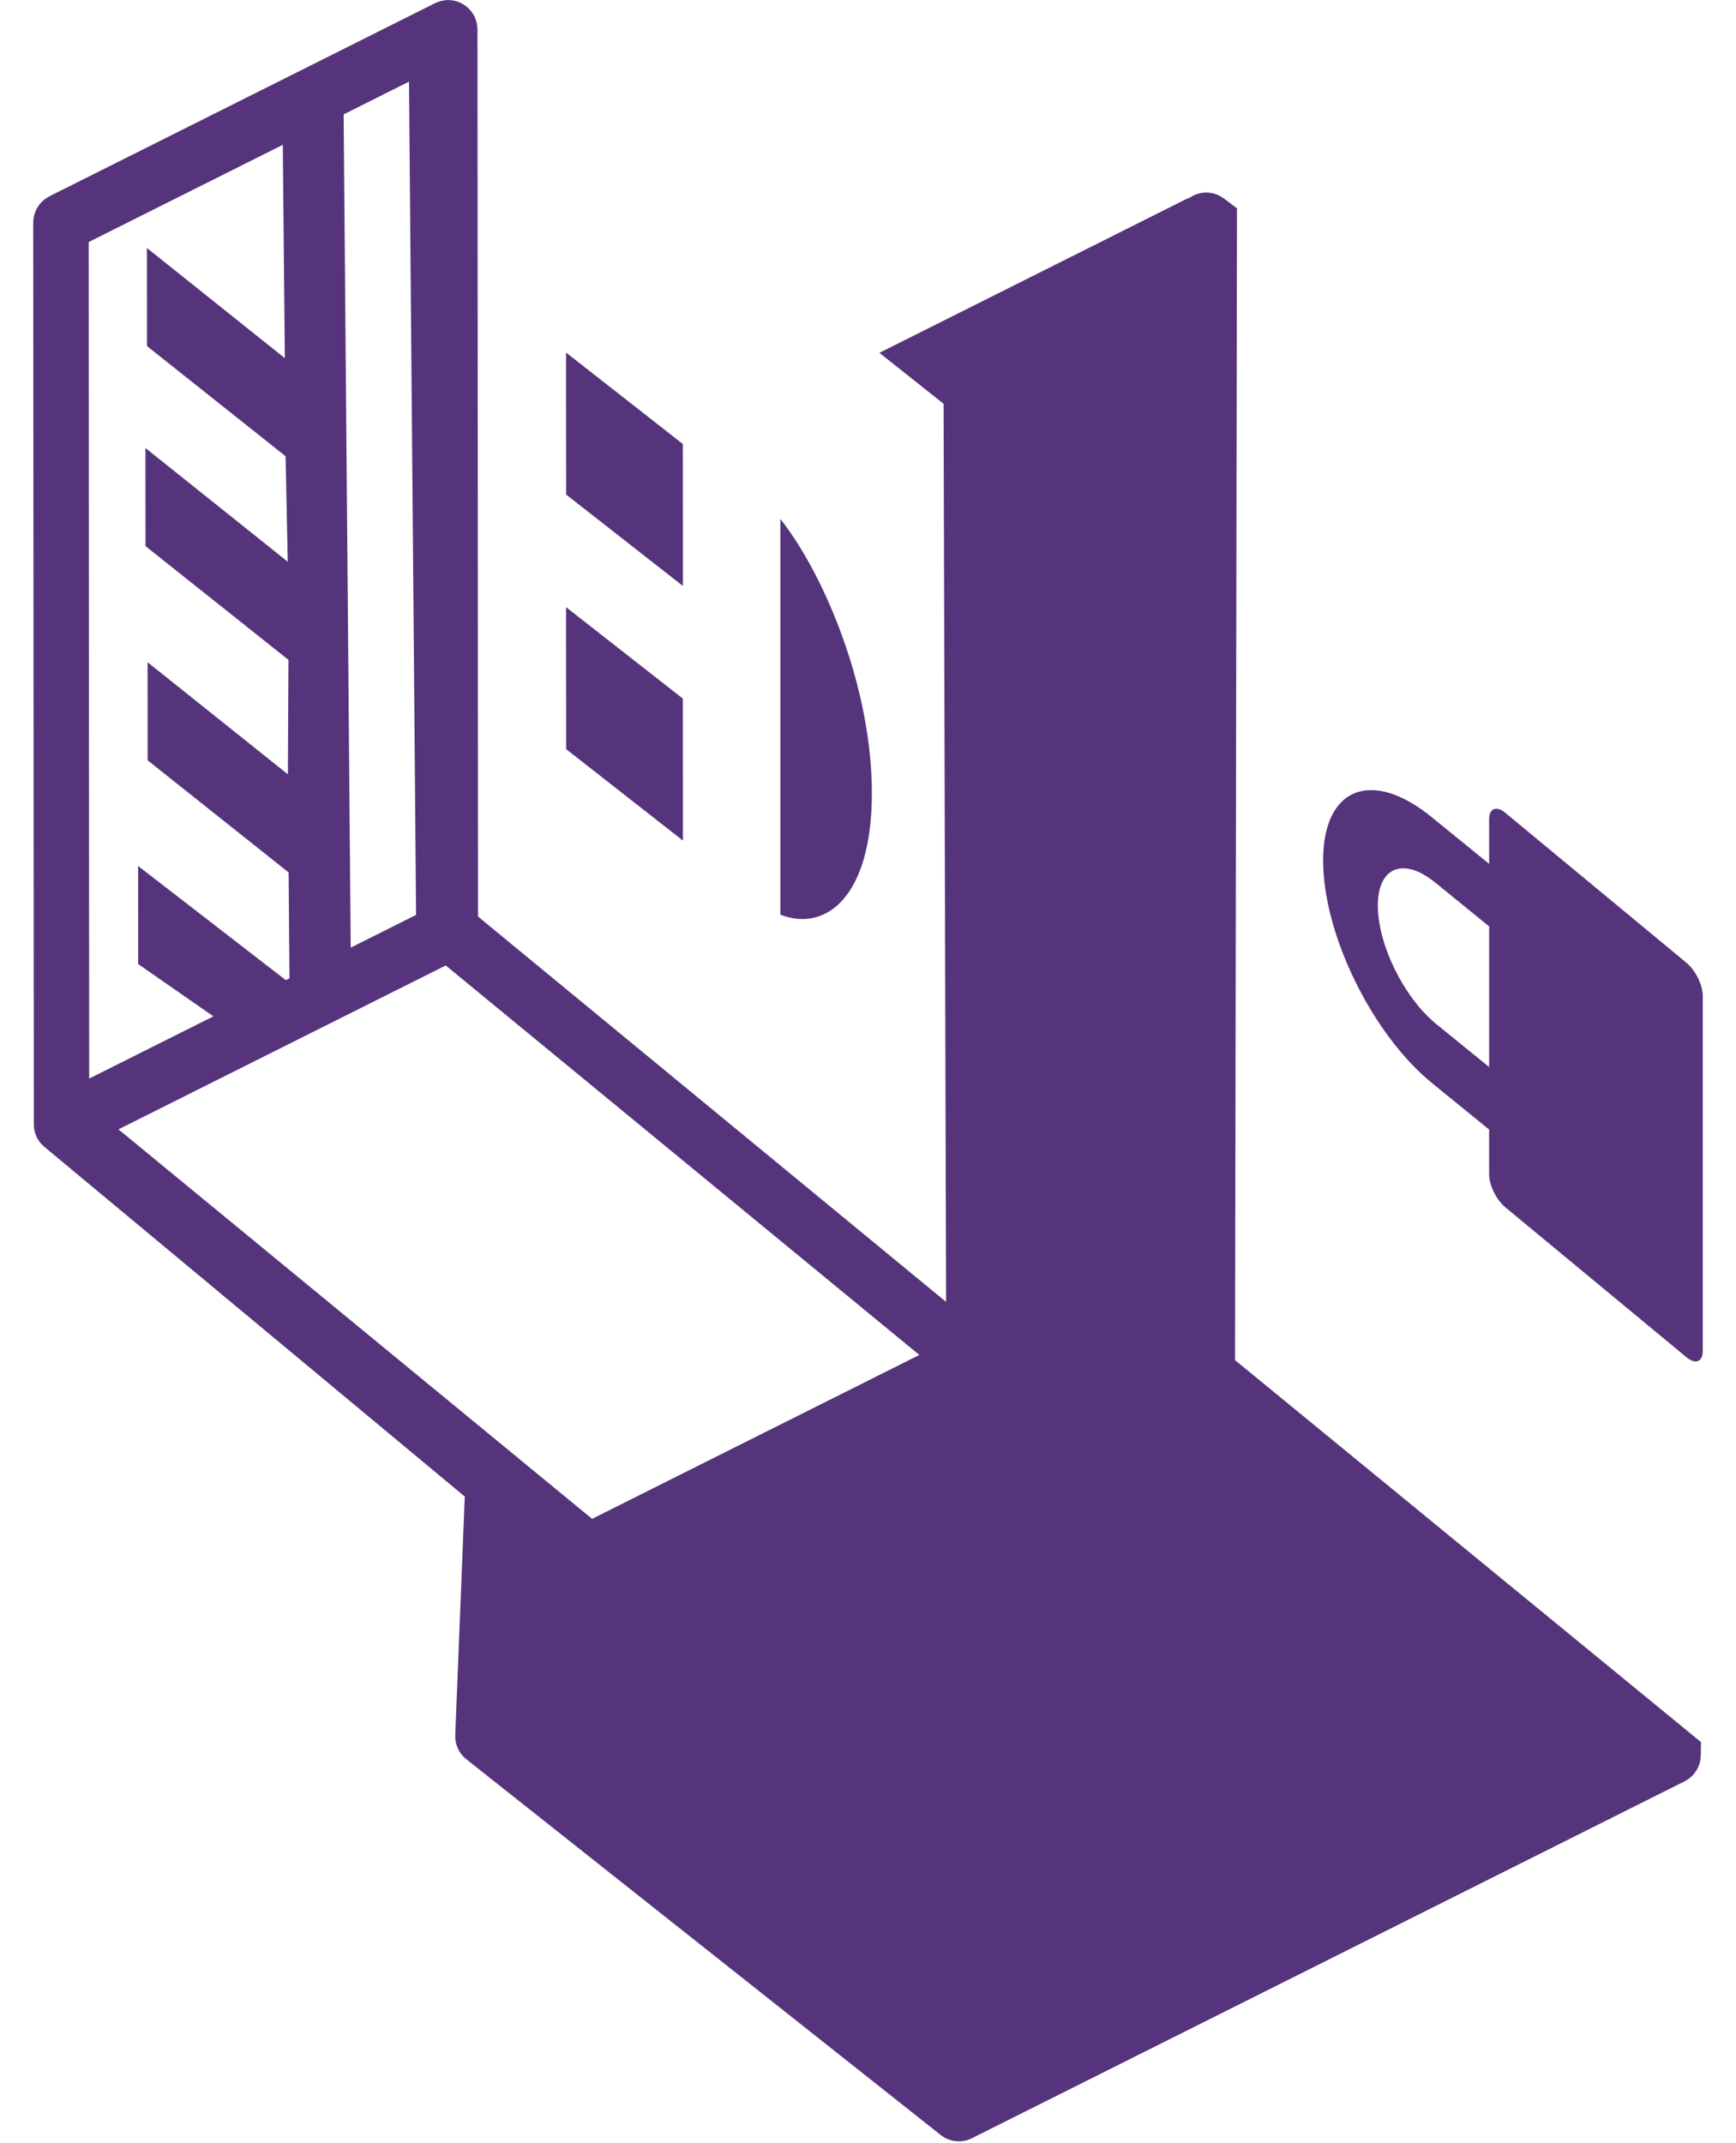 <svg height="2500" viewBox="10 10 98.328 126.223" width="2025" xmlns="http://www.w3.org/2000/svg"><g fill="#56347c"><path d="m108.327 68.65v20.914c0 .64-.429.808-.955.372l-10.674-8.836c-.526-.436-.954-1.306-.954-1.946v-2.633l-3.334-2.711c-3.578-2.908-6.442-8.813-6.442-13.134 0-4.32 2.884-5.446 6.442-2.514l3.335 2.712v-2.632c0-.64.428-.808.954-.373l10.674 8.836c.527.435.955 1.306.955 1.947zm-15.728-6.649c-1.883-1.552-3.409-.956-3.409 1.33 0 2.288 1.526 5.4 3.41 6.952l3.144 2.555v-8.282l-3.144-2.556z"/><path d="m107.516 114.742a1.757 1.757 0 0 0 .261-.24l.023-.022c.062-.075.118-.157.168-.24.014-.023.025-.048.038-.072.038-.07.07-.142.096-.217.008-.02.016-.038.023-.06.03-.091.052-.187.066-.284.004-.024.003-.048.005-.072.004-.048.012-.094.013-.14l.013-.8-27.442-22.494.115-67.834-.772-.582c-.007-.006-.014-.008-.021-.013-.055-.04-.117-.073-.176-.107-.039-.023-.077-.049-.117-.068-.051-.024-.105-.039-.16-.057-.052-.019-.106-.041-.16-.055-.044-.01-.088-.012-.133-.02-.068-.011-.137-.024-.205-.026-.008 0-.016-.002-.023-.003-.042 0-.08.008-.12.009-.065.004-.128.005-.193.015-.055.009-.107.025-.16.038-.055.015-.11.028-.162.047s-.102.045-.151.068c-.052.024-.103.047-.15.077a1.06 1.06 0 0 0 -.076.05c-.063.023-.125.041-.185.072l-18.096 9.067 3.78 3 .148 52.892-27.565-22.692-.017-27.546-.017-24.71c0-.017-.004-.034-.006-.052-.001-.06-.01-.12-.018-.182-.007-.054-.014-.109-.026-.162-.012-.05-.03-.1-.046-.148a1.582 1.582 0 0 0 -.07-.18c-.007-.016-.008-.03-.016-.046-.015-.029-.035-.053-.051-.082-.034-.056-.066-.11-.105-.163-.031-.042-.066-.082-.1-.121a1.515 1.515 0 0 0 -.245-.228 1.547 1.547 0 0 0 -.279-.173c-.052-.025-.104-.05-.159-.07a1.916 1.916 0 0 0 -.155-.05c-.054-.013-.107-.027-.163-.037-.06-.01-.122-.015-.184-.019-.034-.001-.066-.01-.101-.01-.018 0-.034.005-.051.005-.062.002-.125.01-.187.02-.053.007-.107.014-.157.026-.052.013-.103.03-.154.048-.06.02-.118.04-.173.066-.016.01-.032.012-.047.02l-22.719 11.375c-.03.015-.056.037-.085.054-.054.032-.108.063-.158.1a1.564 1.564 0 0 0 -.126.103c-.042.038-.083.075-.12.116a1.836 1.836 0 0 0 -.348.564c-.02.05-.034.103-.049.156a1.495 1.495 0 0 0 -.056.345c-.002.034-.01.068-.01.104l.035 53.116c0 .01.004.02.003.03v.072c0 .014.003.027.004.041a1.702 1.702 0 0 0 .046.278l.02.06c.028.099.06.194.106.285l.002.003v.001l.001.001.002.004c.045.09.103.176.163.256l.037.051.032.037c.05.059.105.114.163.165l.03.03c.019.016.039.027.057.043.008.006.013.015.022.021l24.692 20.54-.561 14.047c-.001.027.001.053.002.08v.085l.002.034c.003.043.01.086.017.13l.012.078a.963.963 0 0 0 .02.083l.016.056.008.028.016.053c.025.074.053.144.087.213l.001.002.002.003c.045.091.102.175.163.256.01.014.019.029.03.042.008.01.018.019.026.03.06.07.124.14.196.202l.024.019.014.01c.007.005.01.012.017.018l27.94 22.131a1.725 1.725 0 0 0 1.84.187l41.971-21.018c.007-.003.012-.008.019-.012.085-.044.164-.095.24-.152zm-82.64-47.02-8.698-6.722.004 5.777 4.43 3.078-7.316 3.664-.03-49.264 11.433-5.726.12 12.565-8.123-6.49.003 5.777 8.164 6.487.126 6.212-8.38-6.696.003 5.777 8.42 6.7-.034 6.74-8.263-6.601.004 5.777 8.302 6.602.05 6.235zm18.038 31.726-27.893-22.938 19.274-9.652 27.892 22.938zm-14.632-82.712 3.85-1.928.417 49.072-3.85 1.928z"/><path d="m48.26 51.142.005 8.362-6.878-5.385-.005-8.362zm-6.878-20.378 6.878 5.385.005 8.36-6.879-5.383zm12.619 9.794c2.667 3.394 5.391 10.023 5.391 16.148 0 6.123-2.724 8.21-5.39 7.159v-23.307z"/></g></svg>